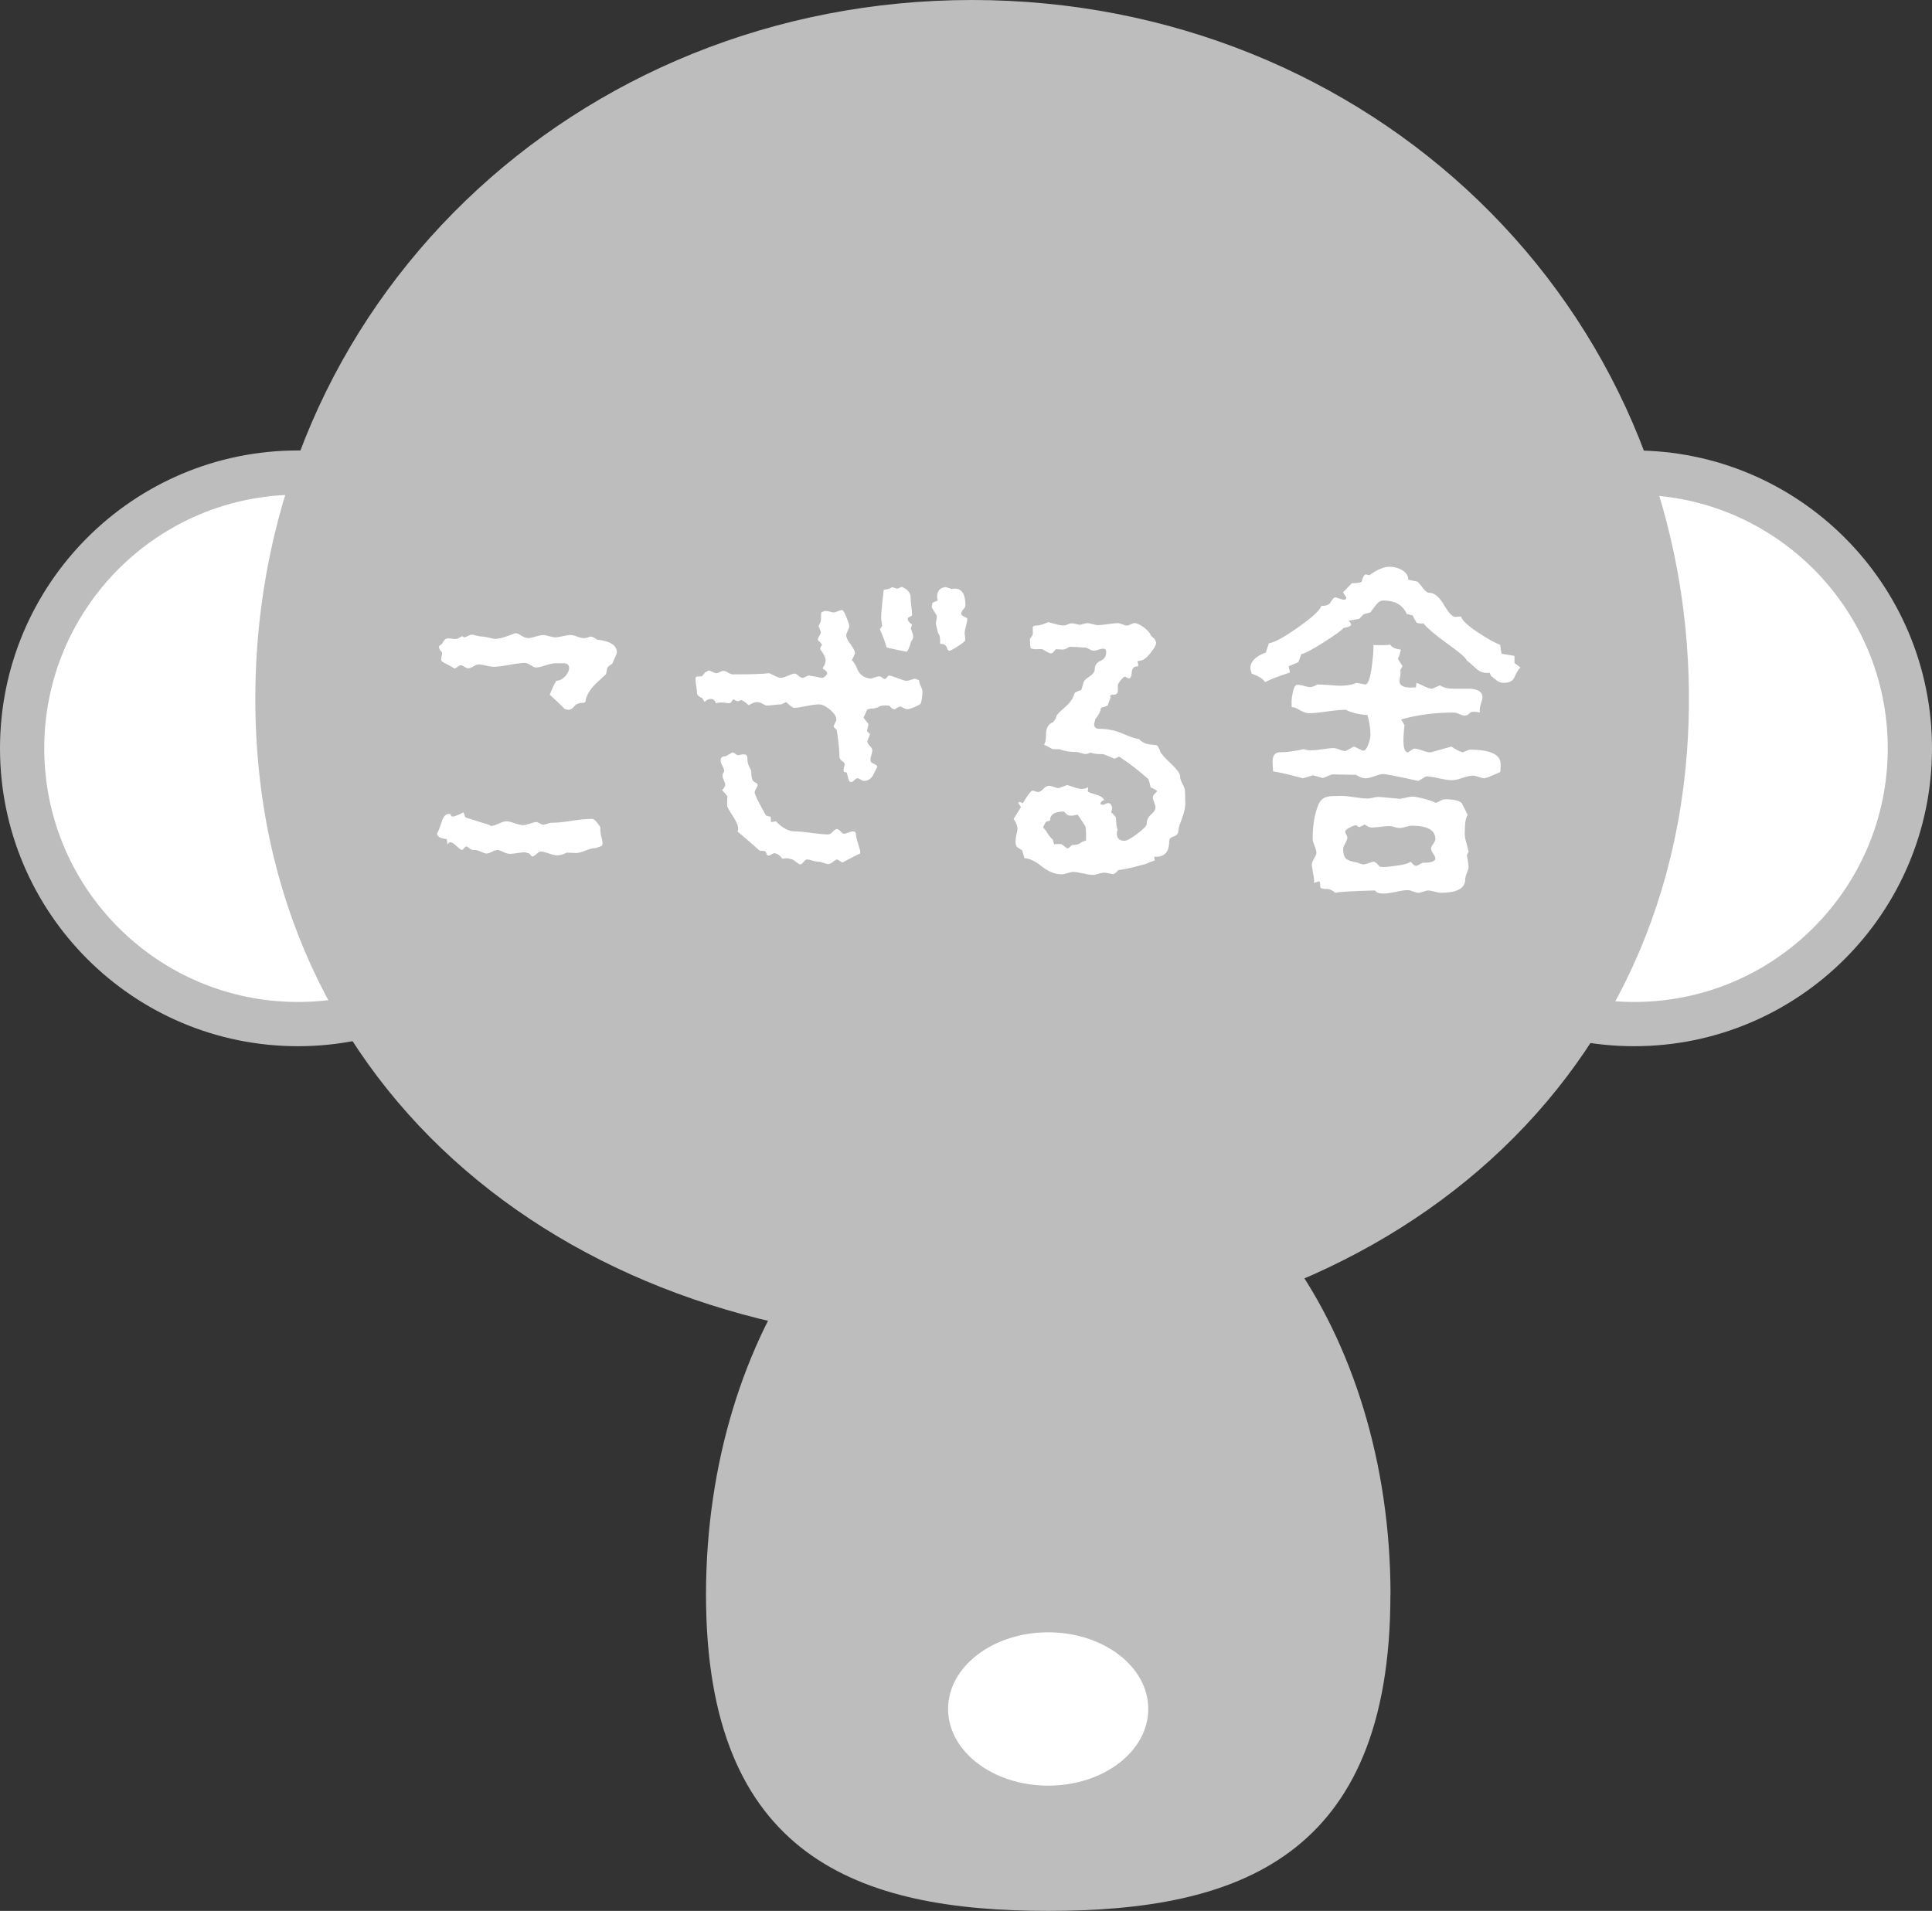 <svg xmlns="http://www.w3.org/2000/svg" width="43.667" height="43.193" viewBox="0 0 43.667 43.193"><rect x="0" y="0" width="43.667" height="43.193" fill="#333333" stroke="none"/><circle fill="#FFF" stroke="#BEBDBD" stroke-miterlimit="10" cx="36.934" cy="16.915" r="6.233"/><circle fill="#FFF" stroke="#BEBDBD" stroke-miterlimit="10" cx="6.733" cy="16.915" r="6.233"/><path fill="#BEBDBD" d="M38.173 15.798c0 8.948-7.254 14.587-16.202 14.587s-16.2-5.64-16.2-14.587S13.022 0 21.97 0s16.203 6.85 16.203 15.798z"/><g fill="#FFF"><path d="M13.593 18.914c.017.064.026.114.026.15 0 .023-.01.043-.027.06l-.123.045c-.064 0-.142.018-.232.056s-.165.057-.223.057l-.202-.01c-.088.042-.158.063-.21.063-.047 0-.113-.015-.197-.044-.085-.03-.144-.044-.18-.044-.03 0-.063.02-.1.057-.04.038-.073.057-.102.057l-.062-.07-.096-.026c-.04 0-.098.006-.17.017-.074.012-.128.018-.163.018-.047 0-.1-.013-.158-.043-.058-.03-.102-.044-.13-.044-.03 0-.07.013-.124.04-.052.026-.093.04-.122.04-.03 0-.072-.014-.127-.04-.055-.027-.106-.04-.152-.04-.047 0-.085-.013-.114-.04-.03-.026-.05-.04-.06-.04-.02 0-.038.014-.058.04-.02.028-.036.04-.048.04-.018 0-.057-.03-.118-.087-.06-.06-.11-.088-.144-.088-.023 0-.044.018-.062.052l-.017-.123c-.152-.018-.225-.06-.22-.13.02-.02.054-.107.106-.264.035-.117.09-.176.167-.176l.035.01c0 .034.018.05.053.05.03 0 .108-.03.237-.095l.044.114c.215.07.393.126.534.167.017.017.035.026.052.026.035 0 .09-.018.167-.053.076-.035.134-.052.175-.052s.102.014.184.044c.082.028.146.043.193.043.035 0 .086-.012.154-.035.066-.023.114-.035.144-.035.017 0 .042.01.075.03.03.02.06.03.082.03.018 0 .045-.007.083-.02.038-.015.07-.023.092-.023.117 0 .27-.014.46-.044s.343-.044.46-.044c.04 0 .083.03.127.092l.066.092v.06s.005.093.023.158zm.35-4.157c0 .006-.035.088-.105.246-.06.035-.097.067-.114.096l-.026.14-.228.21c-.146.145-.225.283-.237.41-.012.02-.032.028-.06.028-.09 0-.153.026-.194.08-.042.05-.086.078-.133.078l-.08-.018c-.134-.135-.248-.243-.34-.324.046-.123.095-.228.148-.316.07 0 .136-.032.197-.096.06-.065.092-.13.092-.193 0-.065-.038-.1-.114-.106h-.193c-.053 0-.13.016-.228.048-.1.032-.174.048-.22.048-.023 0-.06-.017-.114-.052-.052-.035-.096-.052-.13-.052-.07 0-.188.015-.352.044-.164.03-.283.044-.36.044-.034 0-.09-.01-.166-.027-.076-.018-.13-.027-.167-.027-.03 0-.068.015-.117.044-.05.03-.09.044-.118.044-.023 0-.053-.012-.088-.035-.035-.023-.06-.035-.08-.035-.016 0-.04.012-.07.035-.028.023-.05.035-.07.035h-.016c-.01-.012-.066-.044-.166-.096-.082-.035-.123-.067-.123-.097 0-.012.004-.04.01-.088.012-.03.015-.055.01-.08-.048-.045-.07-.09-.07-.13v-.008l.078-.063c.03-.076.073-.114.13-.114.036 0 .074.003.115.01.035.005.06.005.08 0 .028-.007.07-.028.122-.062.017.02.035.027.052.027.018 0 .044-.01.08-.03s.063-.03.087-.03c.018 0 .05.007.1.02.05.016.093.023.128.023s.088.01.158.026c.07.018.117.027.14.027.093 0 .246-.044.456-.13.035 0 .08.018.136.056.055.037.11.056.162.056.035 0 .09-.012.162-.035.073-.022.13-.034.17-.034.03 0 .077.01.14.027.065.018.11.026.132.026.035 0 .092-.01.17-.027s.14-.027.18-.027c.036 0 .084.012.146.035.06.024.11.036.144.036.04 0 .076-.006.105-.018.03-.012.05-.017.062-.017.03 0 .076.024.14.07.3.03.448.128.448.297zM20.677 15.34l.095.034c0 .035.013.08.04.134.025.055.038.094.038.117 0 .035-.004.087-.013.156-.01.07-.02.112-.03.126-.012.014-.056.04-.134.073-.078.034-.13.05-.16.05s-.06-.01-.095-.03c-.035-.02-.058-.03-.07-.03-.023 0-.064.02-.12.06-.04.007-.082-.02-.123-.077l-.086-.008c-.082 0-.14.014-.174.043l-.095.026c-.086 0-.138.012-.155.035-.023.056-.05.114-.078.172l.113.148-.035.156.07.07c-.04.097-.06.152-.06.164 0 .03.017.062.055.1.038.037.056.072.056.107 0 .017-.008.056-.026.117-.017.06-.02.106-.008.134.01.018.037.035.078.052.04.018.063.038.07.06l-.105.21c-.052.074-.115.112-.19.112-.024 0-.052-.01-.084-.03-.03-.02-.055-.03-.072-.03-.017 0-.04.014-.07.043-.028.03-.054.044-.077.044-.017 0-.034-.015-.05-.045l-.045-.173-.06-.01-.01-.025c0-.046.01-.098.027-.156-.006-.022-.028-.047-.065-.072-.038-.026-.056-.06-.056-.1 0-.126-.02-.325-.06-.596l-.07-.07c0-.023.01-.052.03-.086.02-.035.03-.06.03-.078 0-.07-.047-.144-.142-.225-.096-.08-.178-.12-.247-.12-.063 0-.16.012-.29.038S18 16 17.95 16c-.03 0-.09-.044-.18-.13l-.114.052c-.035 0-.09.004-.17.013-.077.01-.13.013-.16.013-.016 0-.047-.013-.09-.04-.043-.025-.085-.038-.125-.038-.047 0-.11.023-.19.07-.088-.082-.148-.12-.183-.114-.035.035-.086.03-.156-.017-.022.01-.04.03-.05.055-.013.026-.04.036-.087.03-.127-.023-.214-.02-.26.008-.023-.07-.064-.104-.12-.104-.047 0-.094.022-.14.07l-.052-.088c-.08-.035-.12-.073-.12-.117 0-.043-.006-.096-.017-.16-.012-.064-.017-.113-.017-.148 0-.03.006-.05.017-.06l.13-.01.07-.086.077-.042c.023 0 .053.01.09.03.038.02.07.03.092.03.017 0 .042-.008.073-.026.032-.017.06-.026.082-.026.03 0 .065.013.108.04.043.025.08.038.108.038.42 0 .69-.008.805-.026.006-.006.045.01.117.048.072.038.123.056.15.056.042 0 .1-.015.174-.048.074-.03.123-.048.146-.048.023 0 .052.016.087.048.035.032.066.048.095.048.018 0 .042-.008.073-.026.033-.017.055-.026.066-.026.12.018.213.035.277.052.03.006.06-.004.09-.03.032-.026.05-.05.05-.074 0-.023-.017-.046-.05-.07l-.055-.042c.046-.058.07-.118.07-.182 0-.052-.04-.136-.122-.25 0-.036.014-.067.043-.096l-.053-.07c-.03-.017-.043-.034-.043-.052 0-.023.012-.052.035-.086.022-.035.033-.06.033-.078l-.052-.14c.036-.068.053-.112.053-.13 0-.108.003-.17.01-.18l.086-.036c.074.012.13.023.164.035.03.007.066 0 .112-.02s.08-.03.104-.03.056.052.1.16c.043.106.065.174.065.202 0 .023-.012.057-.035.104-.023.046-.034.08-.034.104 0 .052.033.12.1.208.065.087.098.153.098.2l-.078.172c.012-.017.03-.004.056.04.026.043.045.076.056.1.052.16.162.247.33.26.09-.036.155-.053.19-.053.017 0 .038.01.06.03.024.02.04.03.053.03.018 0 .037-.013.057-.04.02-.025.036-.038.048-.038.023 0 .087.02.19.06.105.04.17.06.2.06.024.002.088-.016.192-.05zm-1.33 3.528c.003.05.02.122.052.217.03.096.047.155.047.177l-.01.035c-.04.012-.172.078-.397.2l-.113-.07c-.023 0-.055.017-.095.05-.04.036-.078.053-.113.053-.024 0-.058-.008-.105-.026-.046-.017-.08-.026-.104-.026-.04 0-.088-.008-.146-.026-.058-.017-.098-.026-.122-.026-.023 0-.05.02-.078.056-.03.038-.055.056-.078.056-.017 0-.075-.038-.173-.113l-.12-.025c-.04 0-.077.003-.112.01-.057-.082-.117-.123-.18-.123-.018 0-.04.01-.066.026-.026.018-.045.027-.056.027-.023 0-.04-.01-.052-.027-.006-.052-.026-.078-.06-.078h-.018l-.078-.008c-.202-.18-.37-.323-.502-.433.01-.017.017-.038.017-.06 0-.07-.042-.167-.125-.294-.084-.127-.126-.205-.126-.234 0-.18.006-.24.017-.182-.005-.023-.048-.078-.13-.165.047-.047.07-.088.07-.123 0-.023-.01-.056-.03-.1-.02-.042-.03-.075-.03-.098 0-.036.012-.067.035-.096.006-.03-.006-.07-.035-.126-.03-.055-.043-.096-.043-.125 0-.07.037-.1.112-.095.097-.057.15-.087.155-.087.017 0 .04.01.065.03.026.02.048.03.065.03.006 0 .035-.005.087-.016.035-.006.063-.003.086.008.023.012.035.04.035.087 0 .074.014.136.043.185.03.05.043.085.043.108 0 .133.024.21.072.234.05.023.074.043.074.06 0 .023-.012.054-.035.09-.022.04-.034.066-.034.083 0 .03.038.115.112.26.075.144.124.234.147.268l.104.026.008.12.112-.016c.144.15.283.225.415.225.087 0 .215.012.386.035.17.023.297.035.377.035.035 0 .07-.02.104-.06.036-.04.067-.062.097-.062.023 0 .05.02.082.053.03.035.055.052.072.052.03 0 .065-.008.108-.026s.076-.027.1-.027c.043 0 .064.026.067.075zm.576-4.567c-.023-.04-.034-.065-.034-.077l.05-.078-.017-.12c-.017-.03 0-.26.052-.694.08-.01.144-.03.19-.06l.114.035.103-.043c.133.057.2.135.2.234 0 .046.005.115.017.208.012.092.017.156.017.19 0 .018-.016.032-.048.044-.033.012-.05.026-.05.044 0 .046.032.09.096.13-.012.04-.02.072-.026.095.035.087.052.144.052.173 0 .04-.014.078-.043.113-.047.156-.082.234-.105.234-.012 0-.087-.014-.225-.043-.14-.03-.213-.046-.225-.052-.058-.18-.1-.29-.122-.33zm1.87-.362c.046.018.07.035.07.052 0 .03-.01.082-.03.16-.02.078-.03.13-.03.16 0 .017.003.046.01.087.005.034.005.06 0 .078 0 .017-.055.06-.16.13-.108.07-.173.104-.196.104-.023 0-.043-.027-.06-.08-.018-.05-.067-.077-.148-.077.005-.133-.01-.21-.044-.234-.035-.134-.052-.21-.052-.226 0-.017.004-.046.013-.086s.01-.072.004-.096l-.112-.182.018-.104.12-.052c-.01-.03-.016-.057-.016-.087 0-.133.066-.204.2-.216l.13.044c.022-.006.045-.01.068-.01.162 0 .243.128.243.382 0 .023-.015.052-.047.086-.032.035-.048.067-.048.096s.022.052.068.07zM26.788 18.194c0 .073-.025.176-.074.308-.05.133-.073.207-.073.222 0 .1-.035.16-.107.18-.072.02-.108.057-.108.11 0 .243-.104.36-.312.35h-.026l.01.086c-.093.03-.16.057-.2.078-.283.078-.49.125-.624.14-.046.062-.092.093-.138.093.034 0-.01-.01-.13-.03-.04-.01-.093-.006-.16.015-.067.02-.114.03-.143.03-.046 0-.12-.01-.225-.034-.104-.022-.18-.034-.225-.034-.03 0-.07.01-.125.028s-.097.027-.125.027c-.156 0-.308-.06-.455-.178-.147-.12-.278-.182-.394-.187l-.053-.18c-.035-.02-.068-.04-.1-.062-.03-.02-.047-.062-.047-.125 0-.057.007-.115.022-.175.014-.06.022-.1.022-.12 0-.063-.03-.14-.087-.227l.165-.265-.06-.092c.005-.015.017-.024.034-.024s.04.01.068.03c.11-.19.185-.287.225-.287l.034.008c.035.015.064.023.087.023.035 0 .073-.023.117-.07.044-.046.086-.07.126-.07.03 0 .068.01.117.027.05.018.085.027.108.027-.01 0 .05-.023.183-.07.018 0 .065.014.143.043.078.03.143.043.195.043.07 0 .113-.015.13-.046l.01.046c0 .02-.004.036-.01.047 0 .02.056.046.165.074.11.028.18.07.208.128-.057.03-.086.06-.086.086 0 .015.023.023.07.023.01 0 .028-.006.05-.02.024-.012.04-.018.053-.018.018 0 .038.007.06.022l.036.07c-.006.052-.015.09-.026.117.075.06.112.108.112.14 0 .108.012.194.035.256-.012.026-.017.052-.017.078 0 .114.057.17.173.17.052 0 .15-.052.29-.16.14-.106.212-.18.212-.22 0-.09.033-.16.1-.215.065-.056.098-.11.098-.16 0-.027-.01-.065-.03-.114-.02-.05-.03-.087-.03-.113s.015-.055.048-.086c.032-.03.05-.05.05-.055 0-.01-.05-.04-.148-.086-.012-.067-.03-.13-.052-.187-.225-.2-.428-.355-.606-.47-.03-.025-.05-.038-.06-.038-.047.03-.082.046-.105.046-.15-.067-.235-.1-.252-.1-.12 0-.213-.01-.277-.032-.005-.006-.03.003-.077.023-.03.01-.072.006-.13-.013-.058-.018-.095-.027-.113-.027-.156 0-.283-.02-.38-.062-.11 0-.168-.003-.174-.008-.08-.047-.14-.078-.182-.094.03-.052.044-.122.044-.21v-.03c0-.14.055-.232.164-.273.046-.057.07-.104.07-.14.023-.036.08-.095.173-.176.092-.08.154-.15.186-.21s.05-.106.057-.136c.064-.035.113-.056.147-.06.023-.074.04-.13.048-.168.01-.04.048-.08.117-.125.068-.044.112-.087.13-.13l.008-.03c0-.104.043-.173.13-.207.086-.034.13-.102.13-.207 0-.046-.023-.07-.07-.07-.023 0-.057.008-.104.023-.046.015-.083.023-.112.023-.03 0-.062-.013-.1-.036-.038-.024-.065-.035-.082-.035-.04 0-.098-.003-.173-.01-.075-.004-.13-.007-.165-.007-.017 0-.043.01-.078.03-.034.022-.066.032-.095.032l-.157-.008-.078.086-.026.008c-.03 0-.067-.013-.114-.042-.046-.028-.075-.045-.086-.05-.018-.006-.064-.006-.14 0-.063 0-.106-.01-.13-.03l-.017-.188c0-.01.012-.03.035-.062.023-.03.035-.06.035-.086 0-.12-.003-.16-.01-.117.007-.036.04-.054.1-.054.06 0 .146-.025.256-.077l.172.046c.07.02.13.03.182.03.023 0 .057-.01.104-.03.046-.02.083-.027.113-.016.082.02.128.03.14.03.017 0 .06-.01.13-.03.034-.01.083-.007.147.012.064.018.107.027.13.027.052 0 .128-.008.23-.023.1-.015.174-.023.22-.023.03 0 .065.01.108.027.043.018.076.028.1.028.022 0 .052-.01.09-.028.037-.018.065-.027.082-.027.058 0 .13.034.22.1.09.07.14.13.152.18l.086.08.035.077c0 .052-.044.134-.133.245-.09.11-.166.166-.23.166-.04.006-.06.013-.06.023 0-.006.006.015.017.06.006.032-.003.048-.026.048-.075 0-.115.045-.12.136-.007.09-.027.136-.062.136-.012 0-.028-.007-.048-.02-.02-.013-.036-.02-.048-.02-.018 0-.048.027-.09.08s-.066.087-.066.108v.14c-.006.052-.036.078-.09.078s-.083.01-.083.03l.01.032-.07.187c-.063.026-.112.04-.147.046-.017.095-.06.18-.13.258l-.026.11c0 .072.035.108.104.108.197 0 .38.038.55.113.17.074.29.114.36.12.07.072.152.113.247.12.095.008.15.017.17.028.033.057.054.1.06.132.028.057.114.154.26.288.126.125.19.213.19.265s.02.112.056.18c.038.066.056.12.056.163l.008.308zm-2.26.476c-.057-.088-.114-.174-.172-.257-.057.015-.107.024-.147.024-.053 0-.092-.016-.118-.047-.026-.03-.042-.047-.048-.047-.208 0-.312.07-.312.21-.058.006-.094.022-.108.05l-.048.098.06.07c.064.105.116.172.157.204l.034.11c.075-.01.133-.01.173 0l.12.092c.024 0 .047-.013.07-.04.023-.025.044-.038.06-.038.076 0 .132-.014.17-.043s.076-.045.117-.05l.01-.01c.004-.17 0-.28-.018-.325zM34.23 14.985l.135.104c-.038.028-.083.1-.134.216-.037.087-.116.13-.237.13-.064 0-.117-.017-.162-.052l-.132-.104-.03-.07c-.12.013-.218-.017-.294-.086-.127-.115-.2-.18-.22-.19-.025-.065-.167-.188-.428-.373-.286-.207-.47-.363-.552-.466-.095 0-.15-.008-.162-.026-.032-.052-.06-.104-.086-.156l-.133-.035c-.09-.202-.264-.303-.524-.303-.065 0-.12.032-.168.095l-.13.172-.15.043-.105.104-.238.043c.037.034.056.064.056.086 0 .034-.057.06-.17.077-.04.052-.193.164-.463.334s-.433.256-.49.256l-.067.182-.22.095.03.14c-.247.08-.435.152-.562.216-.045-.07-.146-.134-.305-.192l-.03-.113c0-.156.118-.277.352-.364l.067-.207c.126-.017.346-.137.66-.36.315-.22.492-.385.53-.488.108.006.18-.024.214-.09s.07-.1.1-.1c.007 0 .035.008.086.026.05.018.088.027.114.027.032 0 .048-.018.048-.052l-.076-.113.2-.208c.152 0 .228-.017.228-.052.013-.07.038-.118.076-.148l.096.018c.17-.127.324-.19.457-.19.102 0 .197.027.286.08.088.056.133.126.133.213l.21.043c.043.046.085.096.123.148.05.07.098.104.143.104.113 0 .224.092.333.277.108.185.193.274.257.268l.124-.01c.025.088.156.21.39.365.21.14.376.23.496.277l.03.2.294.05v.158zm-.313 2.285c0 .098-.003.16-.01.182-.21.093-.327.14-.352.14-.03 0-.076-.01-.133-.03-.057-.02-.102-.03-.133-.03-.052 0-.128.017-.23.05-.102.036-.18.053-.238.053-.07 0-.17-.014-.3-.043-.13-.03-.227-.043-.29-.043l-.172.103c-.476-.104-.74-.156-.79-.156-.05 0-.118.016-.2.048-.083.03-.15.048-.2.048-.07 0-.143-.026-.22-.078l-.523-.01c-.025 0-.065.014-.12.04-.053.026-.093.04-.118.04l-.21-.06-.23.068c-.29-.08-.517-.133-.675-.156l-.01-.2c-.006-.155.052-.233.172-.233.152 0 .33-.023.534-.07.045.018.102.027.172.027.057 0 .14-.008.252-.025s.192-.026.243-.026c.032 0 .078.01.138.034s.107.034.138.034l.19-.104.2.096c.052 0 .093-.05.125-.148.03-.08.048-.152.048-.216 0-.127-.022-.274-.067-.442-.216-.017-.378-.057-.487-.12-.095 0-.235.012-.42.038-.184.026-.323.04-.418.04-.057 0-.125-.024-.204-.07-.08-.046-.14-.07-.185-.07v-.052c-.007-.07 0-.152.02-.25.024-.134.06-.2.104-.2.05 0 .103.008.16.026.058.017.1.026.125.026.05 0 .108-.02.17-.06.058 0 .16.005.306.016.12.012.22.014.296.01.108-.007.203-.027.286-.062l.19.035c.065.013.115-.12.153-.397.03-.225.044-.384.038-.476v-.017c.203.006.33.003.38-.01.033.06.112.096.24.114-.02.092-.042.16-.067.208l.104.165-.048.086c.006.03.006.07 0 .122-.013.064-.02.107-.02.13 0 .098.087.147.258.147l.114-.008.01-.096c.037.006.094.03.17.07s.14.06.19.06l.172-.078c.076.052.18.078.314.078h.39c.172.018.258.08.258.19 0 .03-.013.082-.038.157s-.03.14-.02.19c-.056-.01-.104-.017-.142-.017-.044 0-.08.015-.104.044-.025.03-.06.043-.105.043-.026 0-.065-.012-.115-.035-.05-.023-.092-.034-.124-.034-.43 0-.827.052-1.19.156l.076.13c-.05.41-.025.614.076.614l.134-.086c.044 0 .108.014.19.043.083.03.146.043.19.043l.468-.13-.01-.008c.11.075.198.12.267.138l.144-.06c.475-.004.713.105.713.324zm-.743 2.182c.013.058.02.104.02.14s-.014.08-.04.142c-.025.06-.037.108-.037.143 0 .202-.185.303-.552.303-.032 0-.08-.01-.143-.026-.064-.018-.11-.026-.143-.026-.026 0-.063.008-.11.026-.05.017-.085.026-.11.026-.03 0-.07-.01-.12-.03-.047-.02-.086-.03-.118-.03-.064 0-.155.013-.276.04-.12.025-.213.038-.276.038-.102 0-.165-.023-.19-.07-.515.012-.814.03-.897.053-.07-.057-.127-.086-.17-.086-.115 0-.172-.014-.172-.044 0-.086-.008-.13-.028-.13l-.114.035c.007-.057 0-.13-.02-.22-.018-.09-.028-.155-.028-.195 0-.035.018-.08.052-.14.035-.056.052-.097.052-.12 0-.04-.014-.096-.043-.165-.028-.07-.042-.12-.042-.156 0-.313.044-.572.133-.78.045-.098.115-.156.21-.173.038-.012.143-.017.314-.017.064 0 .16.01.29.03.13.02.23.03.3.03.026 0 .07-.007.13-.022.06-.014.11-.018.147-.013.344.03.483.043.42.043.03 0 .082-.008.152-.026.07-.017.124-.026.162-.026.05 0 .14.018.27.052.13.035.212.064.244.087.025 0 .06-.013.104-.04.045-.025.083-.038.114-.038.203 0 .33.03.38.087.045.086.09.176.134.268-.045.046-.067.19-.067.433 0 .052.013.118.038.2l.05.198-.04.078c.005.024.01.065.024.122zm-.733-.052c0-.023-.015-.057-.047-.104-.032-.046-.048-.083-.048-.113s.016-.065.048-.108c.03-.044.048-.08.048-.108 0-.202-.177-.303-.533-.303-.03 0-.077.01-.138.026-.06.018-.107.026-.14.026-.025 0-.063-.007-.113-.022-.05-.014-.09-.022-.114-.022-.045 0-.113.006-.205.017-.092.01-.16.017-.204.017-.032 0-.083-.023-.152-.07-.05.03-.092.05-.124.06l-.067-.042c-.03 0-.08.017-.147.052-.067.034-.1.066-.1.095 0 .017.008.04.024.065.016.026.024.048.024.065 0 .03-.015.072-.047.13-.032.058-.048.098-.048.12 0 .11.02.184.057.222.038.038.118.068.238.09.013 0 .038.008.076.023.038.014.067.022.086.022.03 0 .073-.01.124-.03.05-.02.09-.03.114-.03s.07.037.133.112l.067.008c.076 0 .192-.012.347-.035.156-.023.25-.052.28-.087.058.064.1.096.125.096.02 0 .046-.012.08-.035.036-.024.066-.036.092-.036.178 0 .267-.034.267-.104z"/></g><path fill="#BEBDBD" d="M31.426 36.045c0 5.955-3.463 7.148-7.735 7.148S15.957 42 15.957 36.045s3.463-10.782 7.735-10.782 7.736 4.827 7.736 10.782z"/><ellipse fill="#FFF" cx="23.691" cy="38.629" rx="2.262" ry="1.733"/></svg>